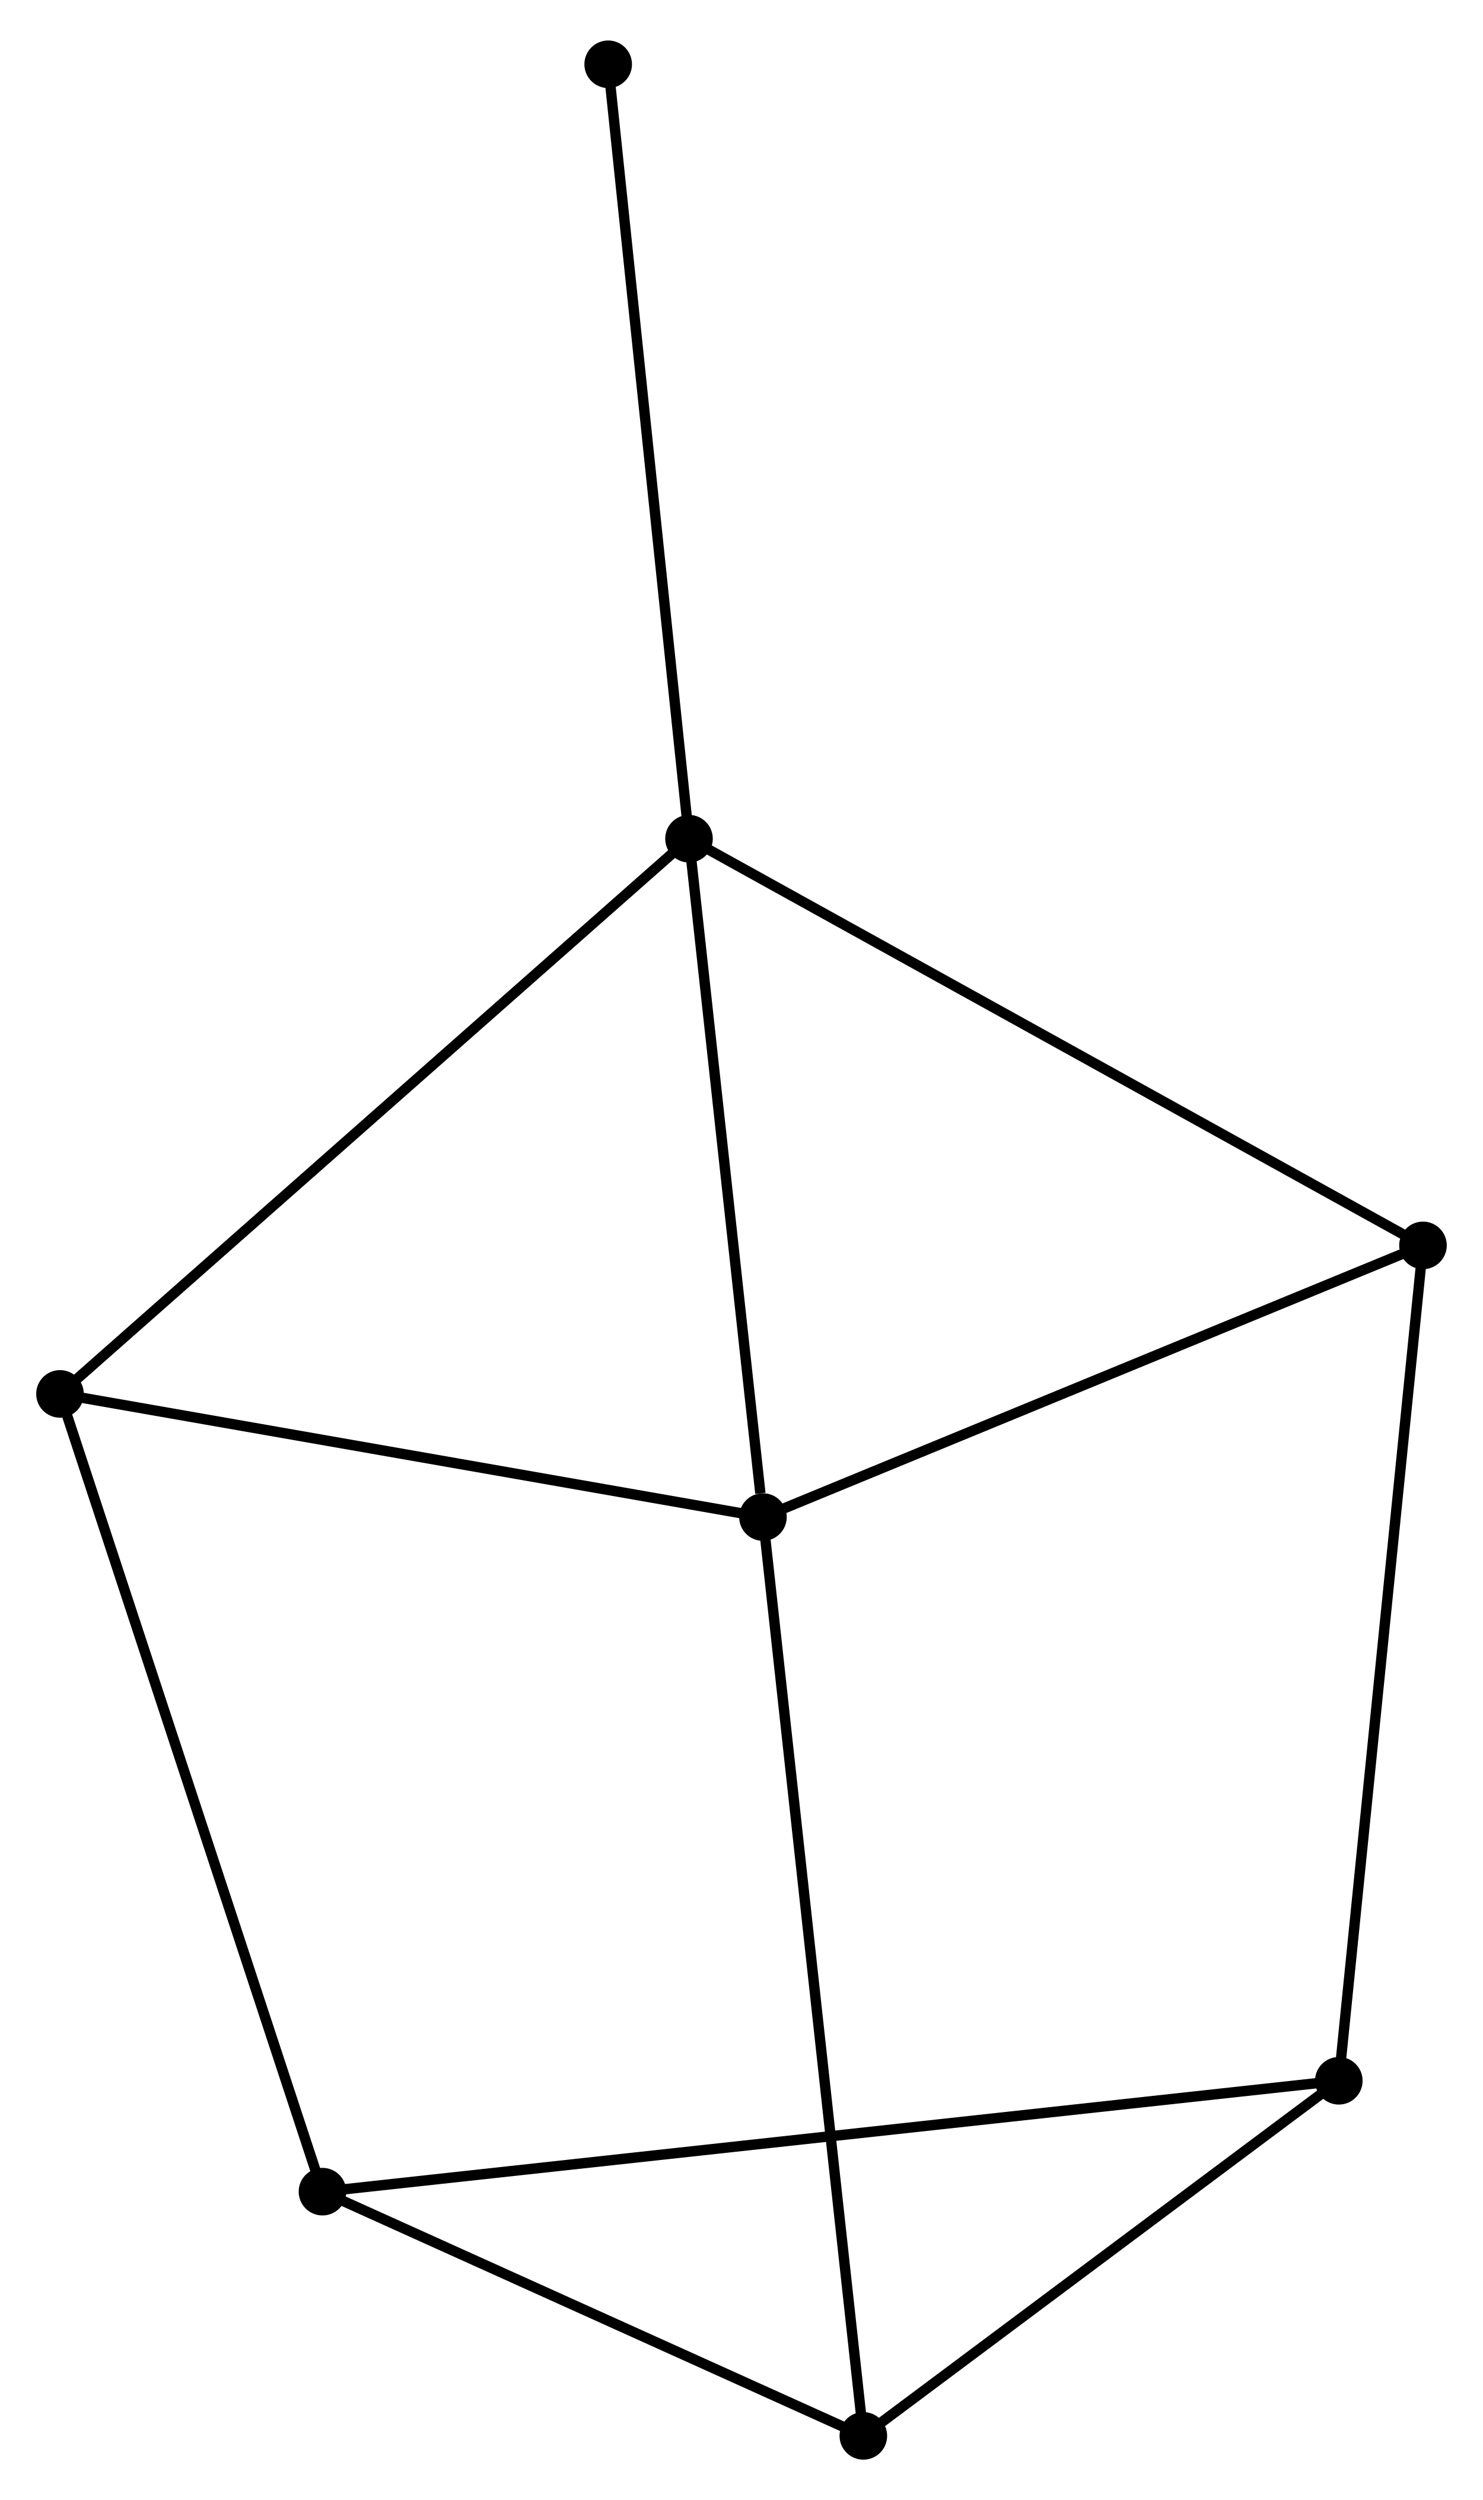 <?xml version="1.0" encoding="UTF-8" standalone="no"?>
<!DOCTYPE svg PUBLIC "-//W3C//DTD SVG 1.1//EN"
 "http://www.w3.org/Graphics/SVG/1.1/DTD/svg11.dtd">
<!-- Generated by graphviz version 2.36.0 (20140111.2315)
 -->
<!-- Title: %3 Pages: 1 -->
<svg width="143pt" height="241pt"
 viewBox="0.00 0.00 143.37 240.80" xmlns="http://www.w3.org/2000/svg" xmlns:xlink="http://www.w3.org/1999/xlink">
<g id="graph0" class="graph" transform="scale(1 1) rotate(0) translate(4 236.798)">
<title>%3</title>
<!-- 0 -->
<g id="node1" class="node"><title>0</title>
<ellipse fill="black" stroke="black" cx="62.61" cy="-156.154" rx="1.8" ry="1.8"/>
</g>
<!-- 1 -->
<g id="node2" class="node"><title>1</title>
<ellipse fill="black" stroke="black" cx="69.759" cy="-90.597" rx="1.8" ry="1.8"/>
</g>
<!-- 0&#45;&#45;1 -->
<g id="edge1" class="edge"><title>0&#45;&#45;1</title>
<path fill="none" stroke="black" d="M62.817,-154.263C63.842,-144.858 68.388,-103.167 69.509,-92.891"/>
</g>
<!-- 4 -->
<g id="node3" class="node"><title>4</title>
<ellipse fill="black" stroke="black" cx="1.8" cy="-102.499" rx="1.8" ry="1.8"/>
</g>
<!-- 0&#45;&#45;4 -->
<g id="edge2" class="edge"><title>0&#45;&#45;4</title>
<path fill="none" stroke="black" d="M61.107,-154.828C52.767,-147.469 12.24,-111.71 3.474,-103.976"/>
</g>
<!-- 5 -->
<g id="node4" class="node"><title>5</title>
<ellipse fill="black" stroke="black" cx="133.568" cy="-116.852" rx="1.8" ry="1.8"/>
</g>
<!-- 0&#45;&#45;5 -->
<g id="edge3" class="edge"><title>0&#45;&#45;5</title>
<path fill="none" stroke="black" d="M64.365,-155.182C74.182,-149.745 122.219,-123.138 131.876,-117.789"/>
</g>
<!-- 7 -->
<g id="node5" class="node"><title>7</title>
<ellipse fill="black" stroke="black" cx="54.796" cy="-230.998" rx="1.8" ry="1.8"/>
</g>
<!-- 0&#45;&#45;7 -->
<g id="edge4" class="edge"><title>0&#45;&#45;7</title>
<path fill="none" stroke="black" d="M62.417,-158.004C61.346,-168.269 56.137,-218.15 55.011,-228.938"/>
</g>
<!-- 1&#45;&#45;4 -->
<g id="edge5" class="edge"><title>1&#45;&#45;4</title>
<path fill="none" stroke="black" d="M67.798,-90.94C57.874,-92.678 13.277,-100.489 3.64,-102.177"/>
</g>
<!-- 1&#45;&#45;5 -->
<g id="edge6" class="edge"><title>1&#45;&#45;5</title>
<path fill="none" stroke="black" d="M71.6,-91.354C80.918,-95.188 122.792,-112.418 131.841,-116.141"/>
</g>
<!-- 6 -->
<g id="node6" class="node"><title>6</title>
<ellipse fill="black" stroke="black" cx="79.465" cy="-1.8" rx="1.8" ry="1.8"/>
</g>
<!-- 1&#45;&#45;6 -->
<g id="edge7" class="edge"><title>1&#45;&#45;6</title>
<path fill="none" stroke="black" d="M69.962,-88.742C71.225,-77.186 78.004,-15.171 79.264,-3.644"/>
</g>
<!-- 2 -->
<g id="node7" class="node"><title>2</title>
<ellipse fill="black" stroke="black" cx="27.175" cy="-25.401" rx="1.8" ry="1.8"/>
</g>
<!-- 2&#45;&#45;4 -->
<g id="edge9" class="edge"><title>2&#45;&#45;4</title>
<path fill="none" stroke="black" d="M26.548,-27.306C23.037,-37.973 5.859,-90.168 2.405,-100.66"/>
</g>
<!-- 2&#45;&#45;6 -->
<g id="edge10" class="edge"><title>2&#45;&#45;6</title>
<path fill="none" stroke="black" d="M28.915,-24.615C36.854,-21.032 69.602,-6.252 77.665,-2.612"/>
</g>
<!-- 3 -->
<g id="node8" class="node"><title>3</title>
<ellipse fill="black" stroke="black" cx="125.431" cy="-36.117" rx="1.8" ry="1.8"/>
</g>
<!-- 2&#45;&#45;3 -->
<g id="edge8" class="edge"><title>2&#45;&#45;3</title>
<path fill="none" stroke="black" d="M29.227,-25.624C42.014,-27.019 110.636,-34.504 123.39,-35.895"/>
</g>
<!-- 3&#45;&#45;5 -->
<g id="edge11" class="edge"><title>3&#45;&#45;5</title>
<path fill="none" stroke="black" d="M125.632,-38.113C126.758,-49.283 132.267,-103.939 133.374,-114.926"/>
</g>
<!-- 3&#45;&#45;6 -->
<g id="edge12" class="edge"><title>3&#45;&#45;6</title>
<path fill="none" stroke="black" d="M123.901,-34.976C116.922,-29.765 88.135,-8.273 81.047,-2.981"/>
</g>
</g>
</svg>
